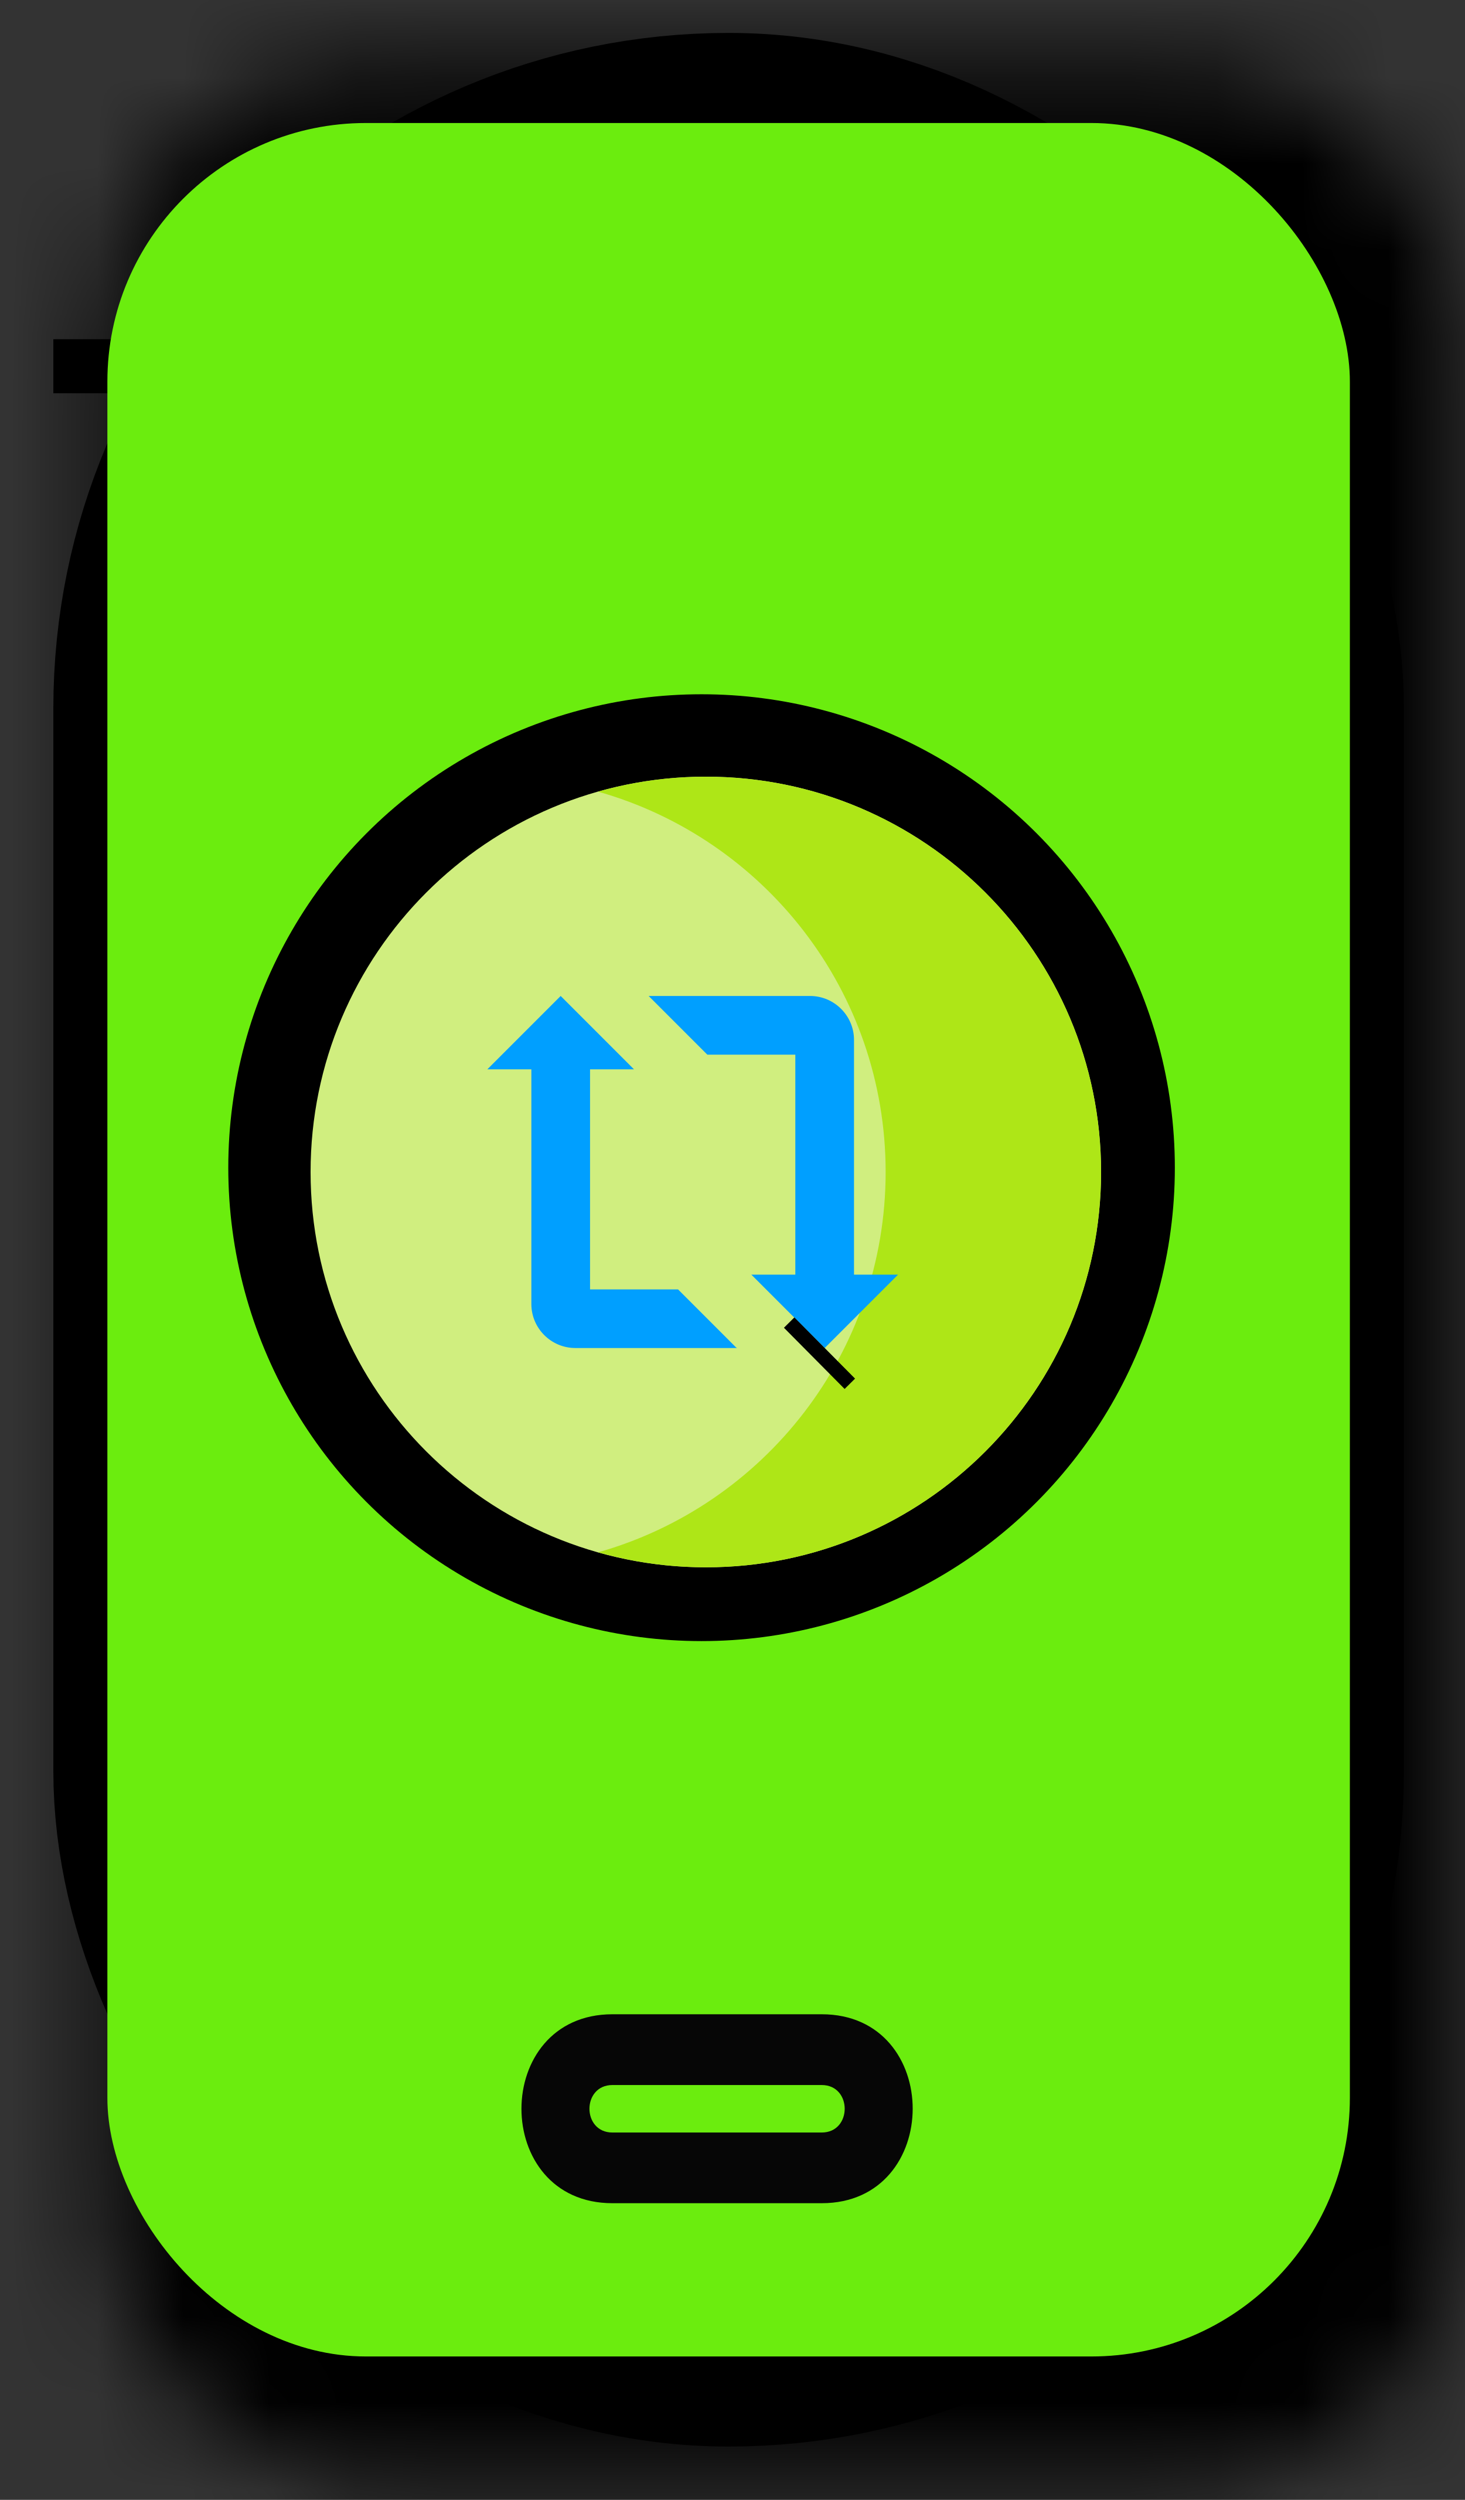 <svg width="17" height="29" viewBox="0 0 17 29" fill="none" xmlns="http://www.w3.org/2000/svg">
<rect x="0" y="0" width="17" height="29" fill="#333333" stroke="none"/>
<rect x="2.619" y="2.382" width="11.672" height="24" rx="5.836" fill="#6BED0E" stroke="black" stroke-width="4"/>
<path d="M9.734 14.509H10.325V11.551H9.142L8.354 10.763H10.522C10.848 10.763 11.114 11.028 11.114 11.354V14.509H11.705L10.72 15.495L9.734 14.509Z" fill="white"/>
<path d="M7.368 15.495C7.041 15.495 6.776 15.229 6.776 14.903V11.748H6.185L7.17 10.763L8.156 11.748H7.565V14.706H8.748L9.527 15.485L9.54 15.495H7.368Z" fill="white"/>
<path d="M10.719 15.692C10.669 15.692 10.618 15.672 10.58 15.634L9.594 14.648C9.538 14.592 9.521 14.507 9.551 14.433C9.582 14.36 9.654 14.312 9.733 14.312H10.128V11.748H9.142C9.09 11.748 9.04 11.728 9.003 11.691L8.214 10.902C8.157 10.846 8.141 10.761 8.171 10.687C8.202 10.613 8.274 10.565 8.353 10.565H10.522C10.957 10.565 11.311 10.919 11.311 11.354V14.312H11.705C11.785 14.312 11.857 14.36 11.887 14.433C11.918 14.507 11.901 14.592 11.845 14.648L10.859 15.634C10.82 15.672 10.77 15.692 10.719 15.692ZM10.209 14.706L10.719 15.216L11.229 14.706H11.114C11.005 14.706 10.916 14.618 10.916 14.509V11.354C10.916 11.137 10.739 10.96 10.522 10.96H8.829L9.224 11.354H10.128C10.345 11.354 10.522 11.531 10.522 11.748V14.509C10.522 14.618 10.434 14.706 10.325 14.706H10.209ZM9.536 15.692H7.367C6.933 15.692 6.579 15.338 6.579 14.903V11.946H6.184C6.105 11.946 6.033 11.898 6.002 11.824C5.972 11.75 5.989 11.665 6.045 11.609L7.031 10.623C7.108 10.546 7.233 10.546 7.31 10.623L8.274 11.588C8.324 11.623 8.357 11.682 8.357 11.748C8.357 11.858 8.265 11.952 8.158 11.946C8.157 11.946 8.157 11.946 8.156 11.946H7.762V14.509H8.748C8.8 14.509 8.85 14.53 8.887 14.566L9.676 15.355C9.732 15.412 9.749 15.496 9.718 15.57C9.688 15.644 9.616 15.692 9.536 15.692ZM6.66 11.551H6.776C6.885 11.551 6.973 11.639 6.973 11.748V14.903C6.973 15.12 7.15 15.297 7.367 15.297H9.06L8.666 14.903H7.762C7.544 14.903 7.367 14.726 7.367 14.509V11.748C7.367 11.639 7.456 11.551 7.565 11.551H7.68L7.17 11.041L6.66 11.551Z" fill="white"/>
<path d="M7.107 25.559H9.535C10.942 25.559 10.944 23.367 9.535 23.367H7.107C5.7 23.367 5.698 25.559 7.107 25.559ZM7.107 24.188H9.535C9.891 24.188 9.891 24.739 9.535 24.739H7.107C6.751 24.739 6.751 24.188 7.107 24.188Z" fill="#060606"/>
<rect x="0.619" y="3.935" width="15.045" height="0.627" fill="black"/>
<mask id="path-7-inside-1_17503_5170" fill="white">
<rect x="0.619" y="0.382" width="15.672" height="28" rx="3"/>
</mask>
<rect x="0.619" y="0.382" width="15.672" height="28" rx="3" fill="black" stroke="black" stroke-width="8" mask="url(#path-7-inside-1_17503_5170)"/>
<rect x="1.246" y="1.427" width="14.418" height="25.91" rx="3" fill="#6BED0E"/>
<path d="M7.107 25.559H9.535C10.942 25.559 10.944 23.367 9.535 23.367H7.107C5.7 23.367 5.698 25.559 7.107 25.559ZM7.107 24.188H9.535C9.891 24.188 9.891 24.739 9.535 24.739H7.107C6.751 24.739 6.751 24.188 7.107 24.188Z" fill="#060606"/>
<circle cx="8.141" cy="13.546" r="3.992" fill="black" stroke="black" stroke-width="3"/>
<path d="M8.191 18.182C10.723 18.182 12.777 16.129 12.777 13.596C12.777 11.063 10.723 9.01 8.191 9.01C5.658 9.01 3.604 11.063 3.604 13.596C3.604 16.129 5.658 18.182 8.191 18.182Z" fill="#D0EE7F"/>
<path d="M8.191 9.01C7.757 9.01 7.338 9.071 6.941 9.184C8.866 9.728 10.277 11.496 10.277 13.596C10.277 15.695 8.866 17.464 6.941 18.008C7.338 18.12 7.757 18.182 8.191 18.182C10.723 18.182 12.777 16.129 12.777 13.596C12.777 11.063 10.723 9.01 8.191 9.01Z" fill="#AEE617"/>
<path d="M8.719 14.787H9.229V12.235H8.208L7.527 11.554H9.399C9.681 11.554 9.91 11.783 9.91 12.064V14.787H10.421L9.57 15.638L8.719 14.787Z" fill="#009FFF"/>
<path d="M6.676 15.638C6.395 15.638 6.166 15.409 6.166 15.128V12.405H5.655L6.506 11.554L7.357 12.405H6.847V14.958H7.868L8.54 15.63L8.552 15.638H6.676Z" fill="#009FFF"/>
<path d="M9.57 15.638L9.449 15.758L9.57 15.638Z" fill="#009FFF" stroke="black"/>
</svg>
